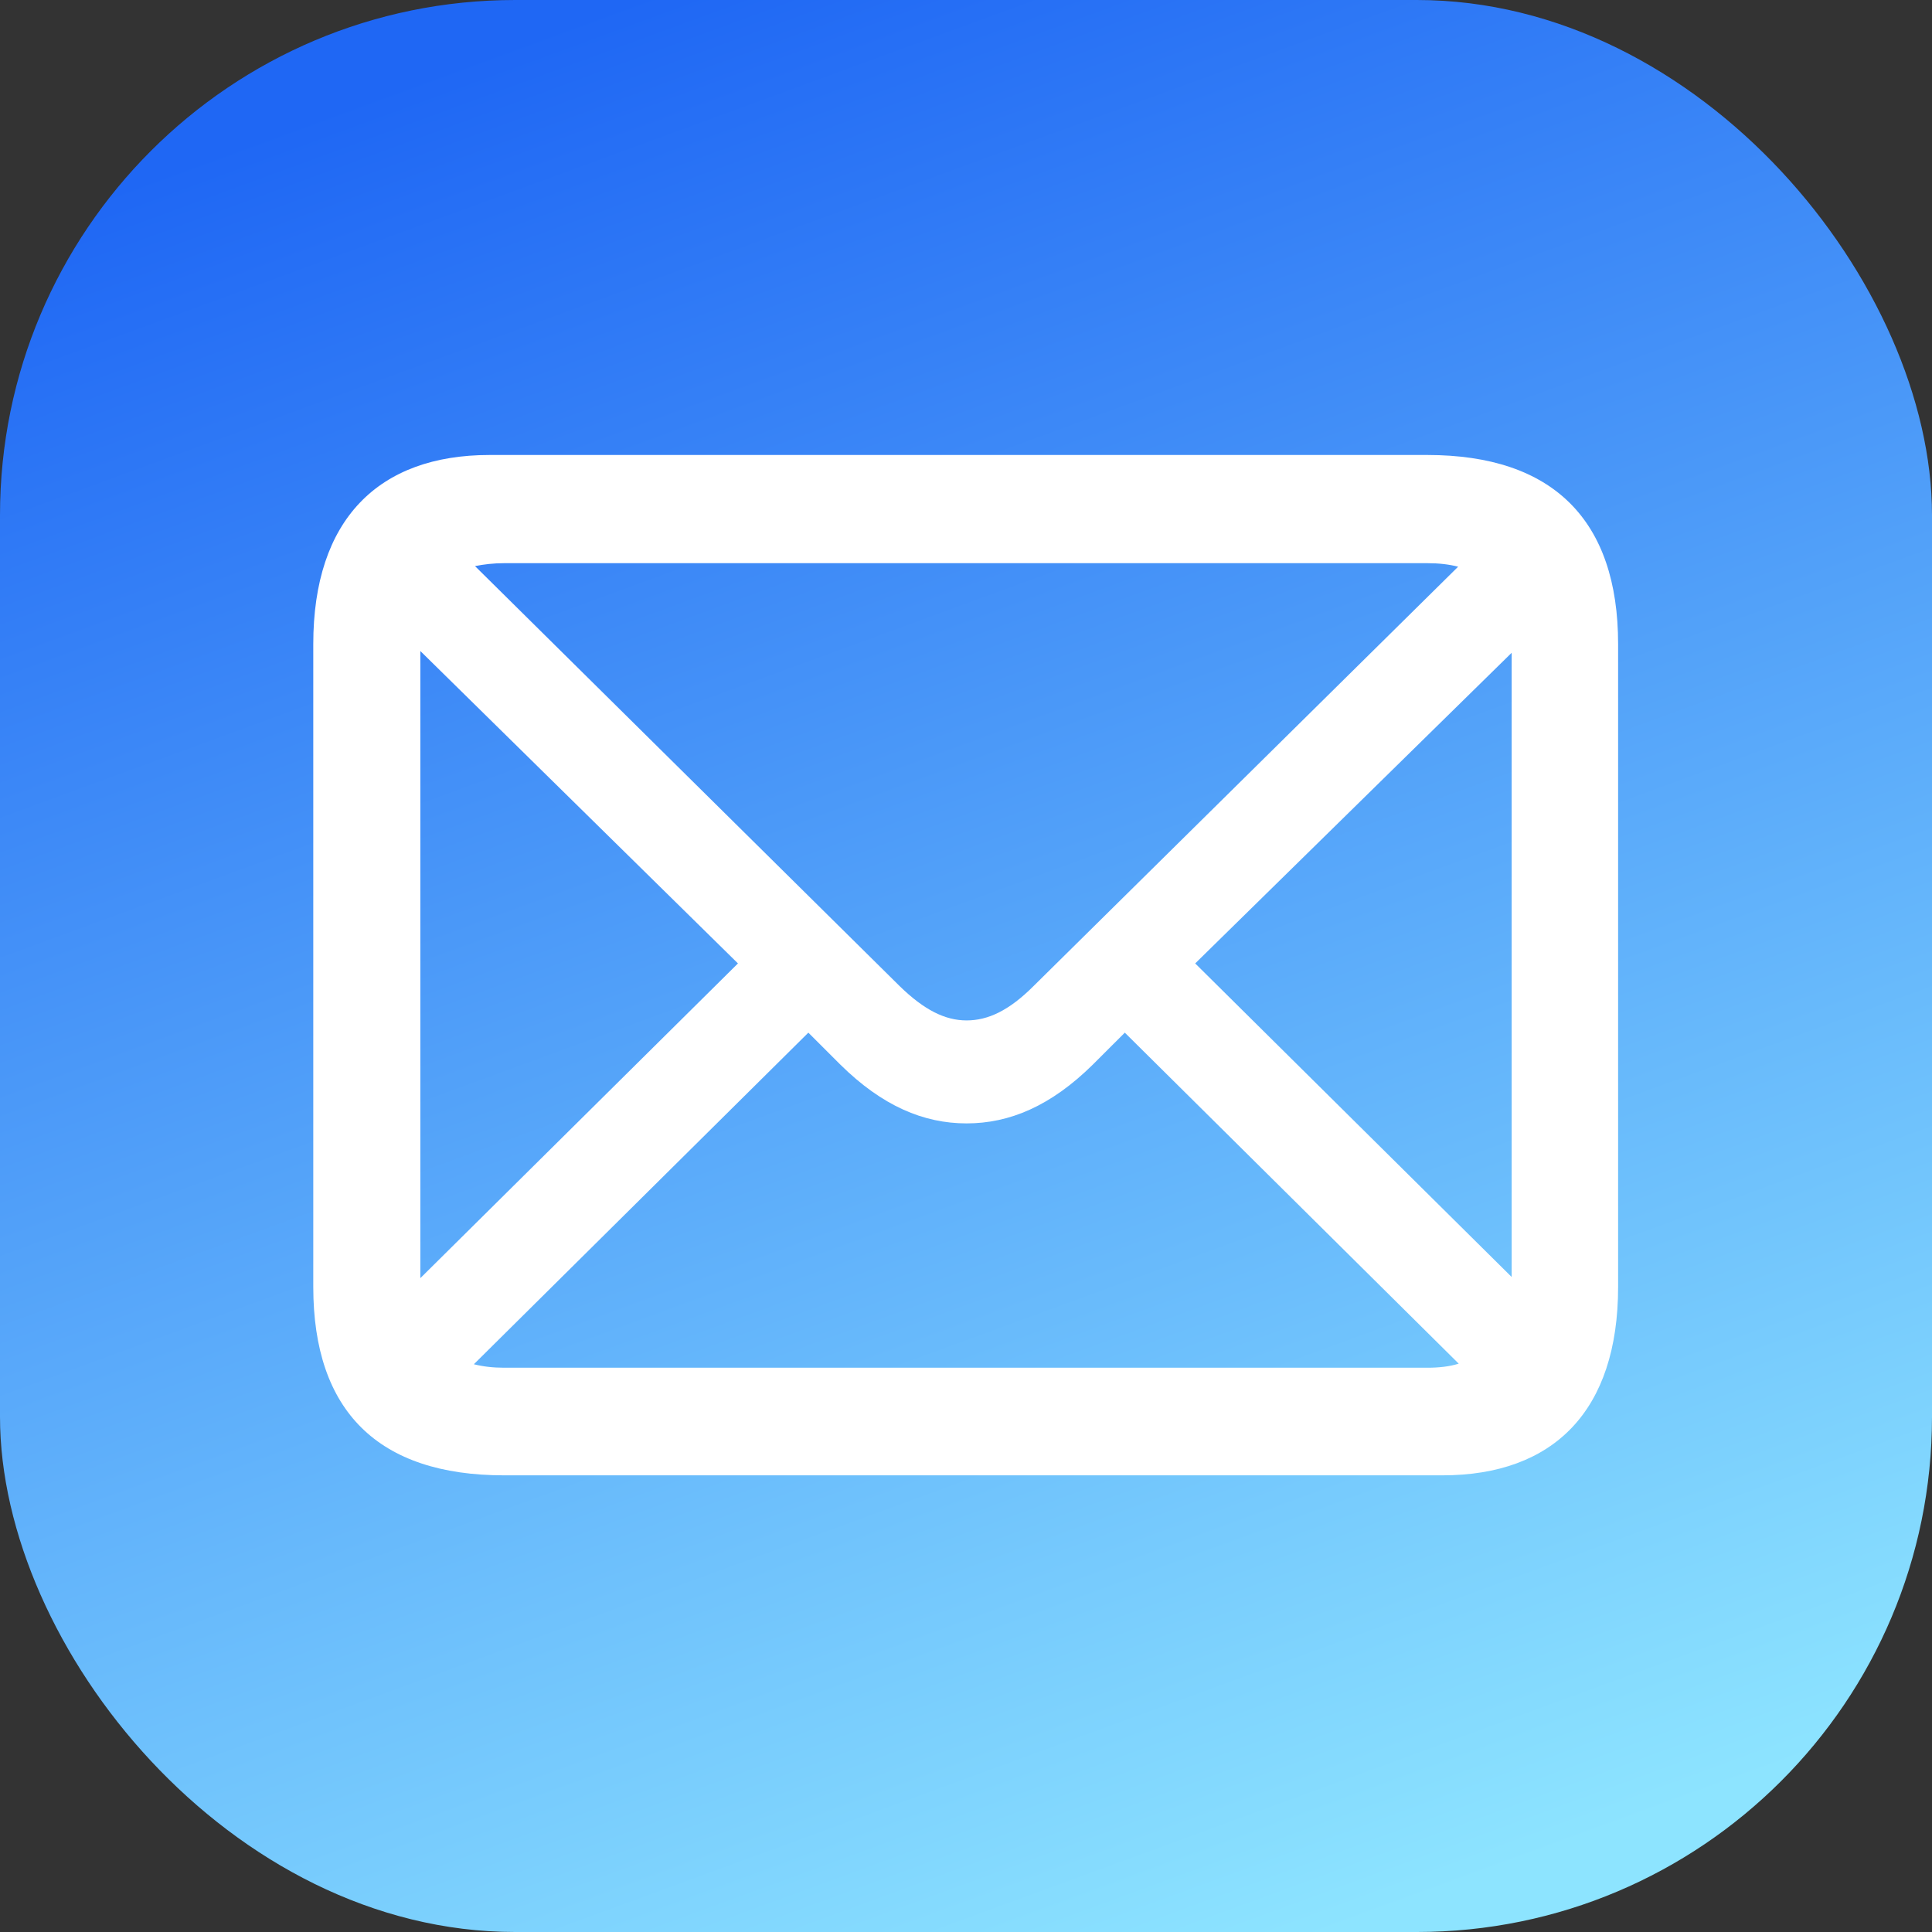<svg width="60" height="60" viewBox="0 0 60 60" fill="none" xmlns="http://www.w3.org/2000/svg">
<rect x="0" y="0" width="60" height="60" fill="#333333" stroke="none"/>
<rect width="60" height="60" rx="16" fill="url(#paint0_linear_747_17527)"/>
<path d="M15.655 45.818H44.796C48.247 45.818 50.252 43.813 50.252 39.965V20.002C50.252 16.153 48.229 14.13 44.327 14.13H15.204C11.753 14.13 9.729 16.135 9.729 20.002V39.965C9.729 43.831 11.753 45.818 15.655 45.818ZM27.94 30.625L14.752 17.581C15.023 17.526 15.33 17.49 15.655 17.49H44.327C44.688 17.49 44.995 17.526 45.284 17.599L32.096 30.625C31.337 31.383 30.686 31.69 30.018 31.69C29.35 31.69 28.699 31.365 27.94 30.625ZM13.054 20.218L22.918 29.92L13.054 39.694V20.218ZM37.118 29.92L46.946 20.273V39.658L37.118 29.92ZM15.655 42.476C15.312 42.476 15.005 42.44 14.716 42.368L25.104 32.07L26.098 33.063C27.398 34.346 28.681 34.888 30.018 34.888C31.355 34.888 32.638 34.346 33.938 33.063L34.932 32.07L45.302 42.35C45.013 42.44 44.688 42.476 44.327 42.476H15.655Z" fill="white"/>
<defs>
<linearGradient id="paint0_linear_747_17527" x1="19.5" y1="-1.75834e-07" x2="41.5" y2="60" gradientUnits="userSpaceOnUse">
<stop stop-color="#1F67F4"/>
<stop offset="1" stop-color="#8DE4FF"/>
</linearGradient>
</defs>
</svg>
